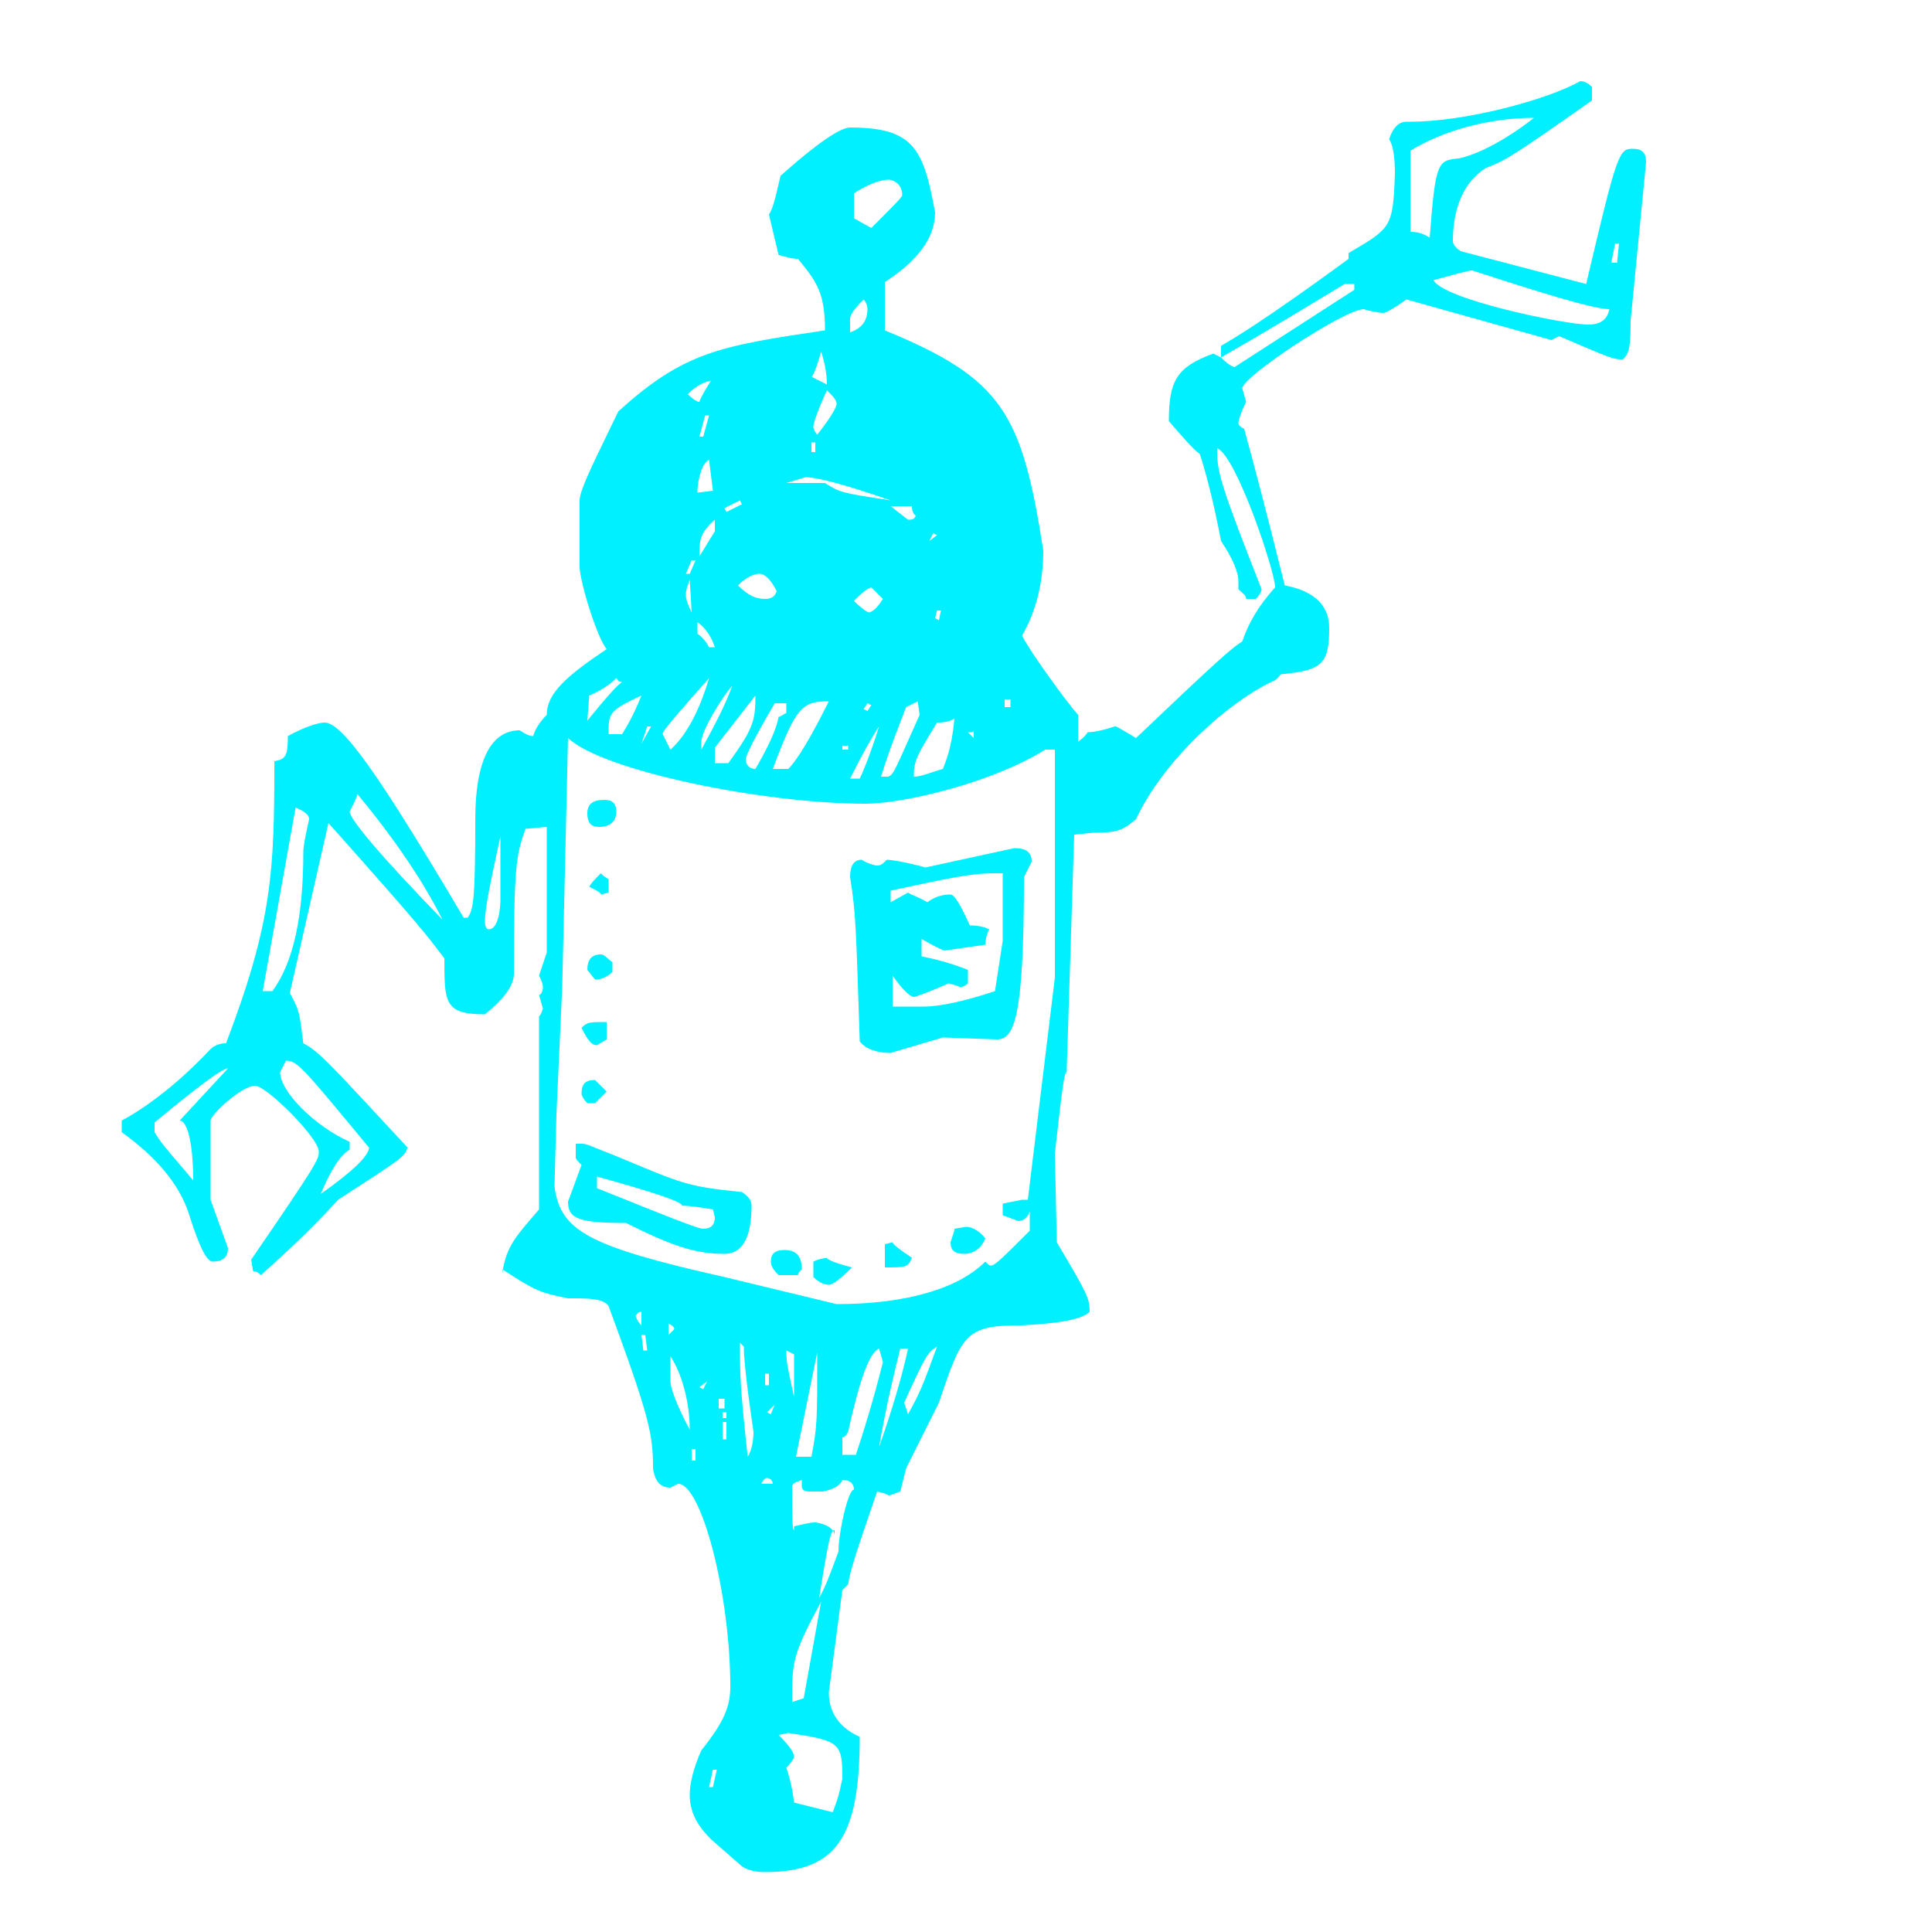 <?xml version="1.0" encoding="iso-8859-1"?>
<!DOCTYPE svg PUBLIC "-//W3C//DTD SVG 1.1//EN" "http://www.w3.org/Graphics/SVG/1.1/DTD/svg11.dtd">
<svg width="100.0" height="100.0" version="1.1" xmlns="http://www.w3.org/2000/svg" xmlns:xlink="http://www.w3.org/1999/xlink">
<path fill="#00f0ff" transform="scale(.1,-.1) translate (0, -800)" glyph-name="o" unicode="o" horiz-adv-x="862" 
d="M852 716l-8 -82c0 -15 -1 -17 -4 -20c-5 0 -5 0 -33 12l-4 -2l-75 21c-7 -5 -11 -7 -12 -7s-8 1 -10 2c-10 0 -63 -35 -63 -41l2 -7c-3 -6 -4 -10 -4 -11s1 -2 3 -3c5 -18 12 -45 21 -81c16 -3 23 -11 23 -22c0 -19 -4 -22 -25 -24c-1 -1 -2 -3 -5 -4
c-21 -10 -55 -39 -70 -71c-7 -6 -10 -7 -22 -7l-10 -1l-4 -126v3c-1 0 -2 -6 -6 -42l1 -46c16 -27 17 -29 17 -36c-4 -4 -16 -6 -35 -7c-29 0 -31 -4 -43 -40l-17 -34l-3 -12c-3 -1 -5 -2 -6 -2c-2 1 -2 1 -6 2c-11 -32 -14 -41 -15 -48l-3 -3l-7 -53c0 -10 5 -18 16 -23
c0 -52 -12 -70 -49 -70c-5 0 -9 1 -12 3l-16 14c-7 7 -11 14 -11 23c0 6 2 14 6 23c12 15 15 23 15 33c0 48 -15 105 -27 105l-4 -2c-5 0 -8 3 -9 10c0 18 -2 27 -23 84c-2 3 -7 4 -17 4h-4c-15 3 -17 4 -34 15v-2c2 14 7 19 19 33v100c1 1 1 1 2 4l-2 7c1 0 2 2 2 4
s-1 4 -2 6l4 12v65l-11 -1c-5 -14 -6 -20 -6 -75c0 -6 -5 -13 -15 -21c-21 0 -21 6 -21 29c-10 13 -11 15 -60 70l-20 -88c5 -9 5 -10 7 -26c8 -4 15 -12 54 -54c-2 -5 -2 -5 -36 -27c-10 -11 -23 -24 -40 -39c-1 1 -2 2 -4 2l-1 6c35 51 35 52 35 56c0 7 -27 34 -33 34
c-7 0 -23 -15 -23 -18v-41l9 -25c0 -5 -3 -7 -8 -7c-3 0 -7 8 -12 24s-17 30 -35 43v6c13 7 29 19 46 37c2 2 5 3 8 3c24 63 25 89 25 146c6 1 7 3 7 13c9 5 16 7 19 7c9 0 27 -25 72 -101h2c3 4 4 9 4 51c0 30 8 46 23 46c3 -2 5 -3 7 -3c1 4 4 8 7 11c0 11 10 20 31 34
c-5 6 -14 35 -14 43v34c0 6 10 25 20 46c34 31 53 34 107 42c0 19 -4 25 -14 37c-3 0 -6 1 -10 2l-5 21c2 3 3 7 6 20c19 17 31 25 36 25c33 0 38 -11 44 -44c0 -13 -9 -25 -26 -36v-25c61 -25 71 -43 82 -114c0 -17 -4 -32 -11 -44c4 -8 22 -33 29 -41v-14c1 1 3 2 5 5
c3 0 8 1 14 3c1 0 1 0 11 -6c42 40 50 47 55 50c3 9 8 18 17 28c0 8 -20 68 -30 72v-2c0 -11 3 -20 23 -71c0 -1 -1 -3 -3 -5h-5c0 2 -2 3 -4 5v4c0 5 -3 12 -9 21c-4 21 -8 36 -11 45c-4 3 -9 9 -16 17c0 21 4 28 23 35l4 -2v6c14 8 36 23 66 45v3c22 13 23 13 24 41
c0 9 -1 15 -3 18c2 6 5 9 9 9h2c28 0 70 11 88 21c2 0 4 -1 6 -3v-7c-44 -31 -45 -31 -55 -35c-11 -7 -17 -20 -17 -38c0 -1 1 -3 4 -5l65 -17c16 68 17 70 24 70c5 0 7 -2 7 -7zM838 674h-2l-2 -10h3zM794 739c-22 0 -46 -6 -64 -17v-42c4 0 7 -1 10 -3c3 39 4 40 15 41
c10 2 25 10 39 21zM833 640c-9 0 -40 10 -71 20c-2 0 -9 -2 -20 -5c5 -10 68 -23 80 -23c7 0 10 3 11 8zM701 650v3h-5c-15 -9 -36 -22 -64 -38c2 -2 4 -4 7 -5zM467 699c0 6 -5 8 -7 8c-4 0 -10 -2 -18 -7v-13l9 -5c11 11 16 16 16 17zM449 640c0 2 -1 4 -2 5
c-5 -5 -7 -8 -7 -10v-7c6 2 9 6 9 12zM428 601c0 5 -1 11 -3 17c-1 -4 -4 -13 -5 -13zM433 591c0 2 -2 4 -5 7c-5 -11 -7 -17 -7 -19c0 -1 1 -3 2 -4c7 9 10 14 10 16zM485 523l-2 1l-2 -4zM474 533c-1 1 -2 2 -2 5h-11l9 -7c2 0 3 0 4 2zM422 566v5h-2v-5h2zM461 541
c-23 8 -38 12 -44 12l-10 -3h20c8 -5 8 -5 34 -9zM487 484h-2l-1 -4l2 -1zM368 603c-5 -1 -9 -4 -12 -7c3 -3 5 -4 6 -4c1 3 3 6 6 11zM523 434v4h-3v-4h3zM367 585h-2l-3 -11h2zM457 490l-6 6c-3 -1 -6 -4 -9 -7c4 -4 7 -6 8 -6c3 1 5 4 7 7zM504 422c0 -1 -1 -1 -3 -1
l3 -3v4zM369 546l-2 16c-3 -1 -6 -9 -6 -17zM384 539l-1 2l-8 -4l1 -2zM494 428c-2 -1 -4 -2 -9 -2c-11 -18 -12 -20 -12 -28c4 0 8 2 15 4c3 7 5 15 6 26zM402 494c-3 6 -6 9 -9 9s-7 -2 -11 -6c5 -5 9 -7 14 -7c3 0 5 1 6 4zM370 525v6c-8 -7 -8 -11 -8 -19zM451 435l-2 1
l-2 -3l2 -1zM475 437l-6 -3c-3 -8 -8 -20 -13 -36h4c3 2 3 3 16 32zM360 510h-2l-3 -7h2zM455 424c-4 -6 -9 -15 -15 -27h5c1 2 5 11 10 27zM439 412v2h-3v-2h3zM358 483l-1 17c-1 -3 -2 -5 -2 -8c0 -2 1 -5 3 -9zM370 465c-2 6 -5 10 -9 13v-6c3 -2 5 -5 6 -7h3zM429 437
c-14 0 -17 -3 -29 -35h8c5 5 12 17 21 35zM407 431v5h-6c-10 -17 -15 -27 -15 -29c0 -3 2 -5 5 -5c7 12 11 21 12 27c1 0 2 1 4 2zM391 440l-21 -27v-8h7c13 18 14 22 14 35zM379 445c-4 -4 -16 -23 -16 -29v-4c6 11 12 22 16 33zM367 449c-24 -27 -24 -28 -24 -29l4 -8
c8 7 15 20 20 37zM332 440c-17 -8 -17 -9 -17 -20h7c5 8 8 15 10 20zM337 424h-2l-3 -9zM322 447c-2 0 -2 1 -3 2c-3 -3 -7 -6 -14 -9l-1 -13c9 11 15 18 18 20zM546 294v118h-5c-27 -17 -73 -28 -93 -28c-53 0 -136 17 -154 34l-3 -129l-3 -66l-1 -37c3 -23 17 -31 88 -47
l58 -14c36 0 63 8 77 22c2 -2 2 -2 3 -2c2 0 6 4 20 18v10c-1 -3 -3 -5 -6 -5l-8 3v6l10 2h3zM259 334v33c-5 -23 -8 -37 -8 -44c0 -3 1 -4 2 -4c5 0 6 11 6 15zM485 103c-5 -3 -6 -5 -17 -29l2 -6c6 11 7 13 15 35zM229 324c-10 20 -25 42 -44 65c0 -1 -1 -3 -4 -9
c0 -4 16 -23 48 -56zM470 102h-4c-3 -12 -7 -28 -11 -51c7 20 12 37 15 51zM457 95l-2 7c-5 -2 -10 -16 -16 -43c-1 -2 -2 -3 -3 -3v-9h7c4 12 9 28 14 48zM411 99l-4 2c0 -7 1 -10 4 -24v22zM423 100l-11 -54h8c3 16 3 18 3 54zM398 83v6h-2v-6h2zM160 376c0 2 -2 4 -7 6
l-17 -95h5c11 15 16 39 16 72c0 3 1 8 3 17zM401 73l-4 -4l2 -1zM390 59c-4 27 -5 39 -5 44l-2 2c0 -17 0 -22 4 -59c2 3 3 8 3 13zM349 112c0 1 -1 2 -3 3v-6zM332 114v7c-2 0 -2 -1 -3 -2c1 -3 2 -4 3 -5zM375 71v5h-3v-5h3zM366 85l-4 -3l2 -1zM376 66v3h-2v-3h2z
M335 101l-1 8h-2l1 -8h2zM376 55v9h-2v-9h2zM357 60c0 14 -4 29 -10 38v-13c0 -3 3 -12 10 -25zM400 32c0 1 -1 3 -3 3c-1 0 -2 -1 -3 -3h6zM442 29c0 3 -2 5 -6 5c-1 -3 -5 -5 -10 -6h-7c-3 0 -4 1 -4 3v3c-2 -1 -4 -1 -5 -3c0 -15 0 -23 1 -23v2c5 1 8 2 11 2
c7 -1 10 -4 10 -7v3c-2 0 -3 -4 -8 -35c3 5 6 13 10 24c0 10 5 32 8 32zM360 44v6h-2v-6h2zM191 206c-34 41 -37 45 -43 45l-3 -6c0 -10 18 -28 36 -36v-4c-5 -3 -10 -11 -15 -23c17 12 25 20 25 24zM425 -29c-15 -28 -15 -31 -15 -52l6 2zM118 247c-3 0 -15 -9 -38 -28v-5
c4 -7 11 -14 20 -25c0 19 -3 31 -7 31zM436 -121c0 19 -1 20 -28 24l-5 -1c5 -5 8 -9 8 -11c0 -1 -1 -3 -4 -6c1 -3 3 -9 4 -18l20 -5c4 10 4 14 5 17zM373 -113l-3 -3zM371 -116h-2l-2 -9h2zM534 354l-4 -8c0 -73 -5 -84 -14 -84l-28 1l-27 -8c-7 0 -13 2 -16 6
c-2 61 -2 66 -5 85c0 6 2 9 6 9c3 -2 7 -3 8 -3c2 0 3 1 5 3c4 0 17 -3 20 -4l46 10c6 0 9 -2 9 -7zM319 380c0 -5 -3 -8 -9 -8c-4 0 -6 2 -6 7s3 7 9 7c4 0 6 -2 6 -6zM510 159c-2 -5 -6 -8 -11 -8s-7 2 -7 6c2 6 2 6 2 7l6 1c3 0 7 -2 10 -6zM315 338l-4 -1c0 1 -2 2 -6 4
c1 2 3 4 6 7c1 -1 2 -2 4 -3v-7zM472 149c-2 -5 -3 -5 -14 -5v12l4 1c0 -1 4 -4 10 -8zM317 297c-3 -3 -6 -4 -9 -4l-4 5c0 5 2 8 7 8c2 0 3 -2 6 -4v-5zM441 144c-6 -6 -10 -9 -12 -9s-5 1 -8 4v8c4 2 8 2 9 2h-2c0 -1 5 -3 13 -5zM314 262l-5 -3c-3 0 -5 3 -8 9
c3 3 4 3 13 3v-9zM415 143c-1 -1 -2 -2 -2 -3h-10c-3 3 -4 5 -4 7c0 4 2 6 7 6c6 0 9 -3 9 -10zM314 235l-6 -6h-4c-2 2 -3 4 -3 5c0 5 2 7 7 7zM389 176c0 -17 -5 -25 -14 -25c-15 0 -27 4 -51 16c-24 0 -30 2 -30 11l7 19c-2 2 -3 3 -3 4v7h3c3 0 4 -1 17 -6
c36 -15 37 -16 66 -19c3 -2 5 -4 5 -7zM519 313v35h-4c-13 0 -26 -3 -54 -9v-6l9 5c1 -1 5 -2 10 -5c4 3 8 4 12 4c2 0 5 -5 10 -16c5 0 8 -1 10 -2c-1 -2 -2 -5 -2 -8l-21 -3c-1 0 -5 2 -12 6v-9c5 -1 14 -3 24 -7v-7c-1 -1 -3 -2 -4 -2c-2 1 -2 1 -6 2
c-9 -4 -17 -7 -18 -7c-2 0 -6 4 -11 11v-16h16c9 0 22 3 37 8zM370 170l-1 4c-6 1 -12 2 -18 2h2c0 2 -15 7 -44 15v-6c47 -19 53 -21 55 -21c4 0 6 2 6 6z" />
</svg>